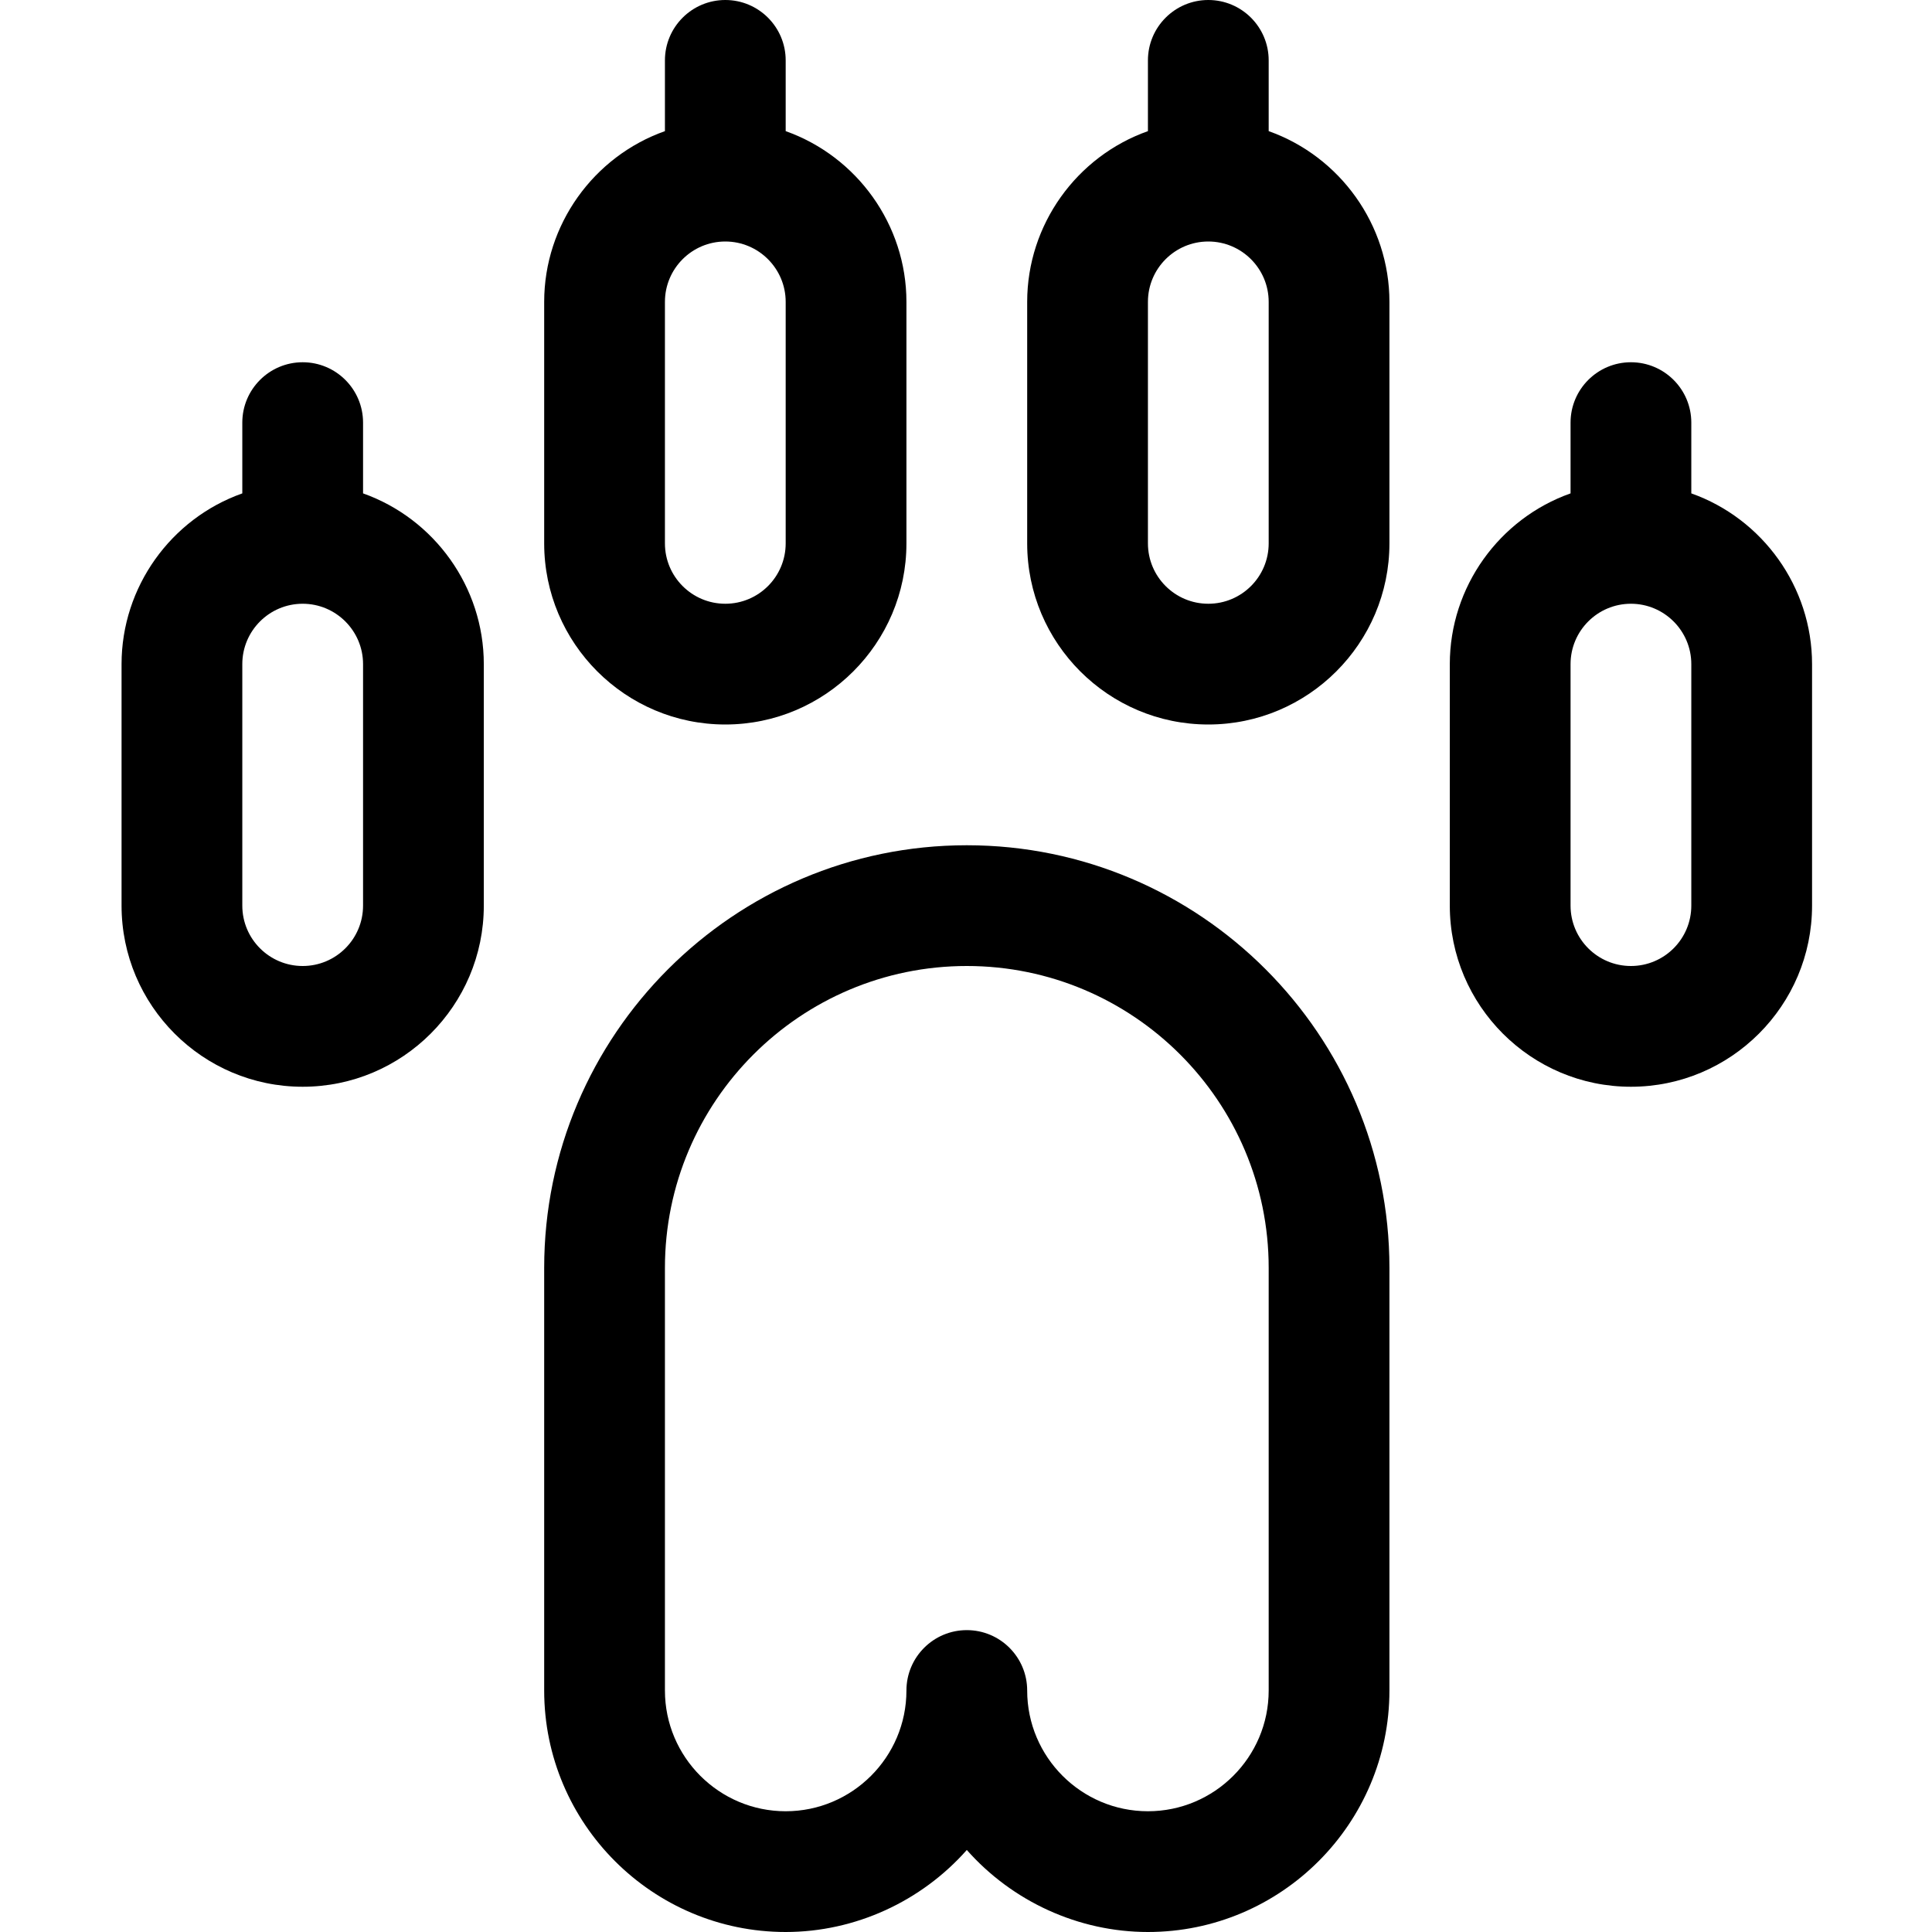 <?xml version="1.0" encoding="utf-8"?>
<!-- Generator: Adobe Illustrator 22.1.0, SVG Export Plug-In . SVG Version: 6.00 Build 0)  -->
<svg version="1.1" id="Regular" xmlns="http://www.w3.org/2000/svg" xmlns:xlink="http://www.w3.org/1999/xlink" x="0px" y="0px"
	 viewBox="0 0 24 24" style="enable-background:new 0 0 24 24;" xml:space="preserve">
<title>animal-print-paw-2</title>
<g>
	<path d="M14.26,24c-0.863,0-1.685-0.38-2.25-1.019C11.445,23.62,10.623,24,9.76,24c-1.654,0-3-1.346-3-3v-5.25
		c0-2.895,2.355-5.25,5.25-5.25c2.895,0,5.25,2.355,5.25,5.25V21C17.26,22.654,15.914,24,14.26,24z M12.01,20.25
		c0.414,0,0.75,0.336,0.75,0.75c0,0.827,0.673,1.5,1.5,1.5s1.5-0.673,1.5-1.5v-5.25c0-2.068-1.682-3.75-3.75-3.75
		c-2.068,0-3.75,1.682-3.75,3.75V21c0,0.827,0.673,1.5,1.5,1.5s1.5-0.673,1.5-1.5C11.26,20.586,11.596,20.25,12.01,20.25z"/>
	<path d="M3.76,13.5c-1.241,0-2.25-1.009-2.25-2.25v-3c0-0.96,0.615-1.808,1.5-2.121V5.25c0-0.414,0.336-0.75,0.75-0.75
		s0.75,0.336,0.75,0.75v0.879c0.885,0.314,1.5,1.162,1.5,2.121v3C6.01,12.491,5,13.5,3.76,13.5z M3.76,7.5
		c-0.414,0-0.75,0.336-0.75,0.75v3c0,0.414,0.336,0.75,0.75,0.75s0.75-0.336,0.75-0.75v-3C4.51,7.836,4.173,7.5,3.76,7.5z"/>
	<path d="M20.26,13.5c-1.241,0-2.25-1.009-2.25-2.25v-3c0-0.96,0.615-1.808,1.5-2.121V5.25c0-0.414,0.336-0.75,0.75-0.75
		s0.75,0.336,0.75,0.75v0.879c0.885,0.314,1.5,1.162,1.5,2.121v3C22.51,12.491,21.5,13.5,20.26,13.5z M20.26,7.5
		c-0.414,0-0.75,0.336-0.75,0.75v3c0,0.414,0.336,0.75,0.75,0.75s0.75-0.336,0.75-0.75v-3C21.01,7.836,20.673,7.5,20.26,7.5z"/>
	<path d="M15.01,9c-1.241,0-2.25-1.009-2.25-2.25v-3c0-0.96,0.615-1.808,1.5-2.121V0.75c0-0.414,0.336-0.75,0.75-0.75
		s0.75,0.336,0.75,0.75v0.879c0.885,0.314,1.5,1.162,1.5,2.121v3C17.26,7.991,16.25,9,15.01,9z M15.01,3
		c-0.414,0-0.75,0.336-0.75,0.75v3c0,0.414,0.336,0.75,0.75,0.75s0.75-0.336,0.75-0.75v-3C15.76,3.336,15.423,3,15.01,3z"/>
	<path d="M9.01,9C7.769,9,6.76,7.991,6.76,6.75v-3c0-0.96,0.615-1.808,1.5-2.121V0.75C8.26,0.336,8.596,0,9.01,0
		s0.75,0.336,0.75,0.75v0.879c0.885,0.314,1.5,1.162,1.5,2.121v3C11.26,7.991,10.25,9,9.01,9z M9.01,3C8.596,3,8.26,3.336,8.26,3.75
		v3c0,0.414,0.336,0.75,0.75,0.75s0.75-0.336,0.75-0.75v-3C9.76,3.336,9.423,3,9.01,3z"/>
</g>
</svg>
